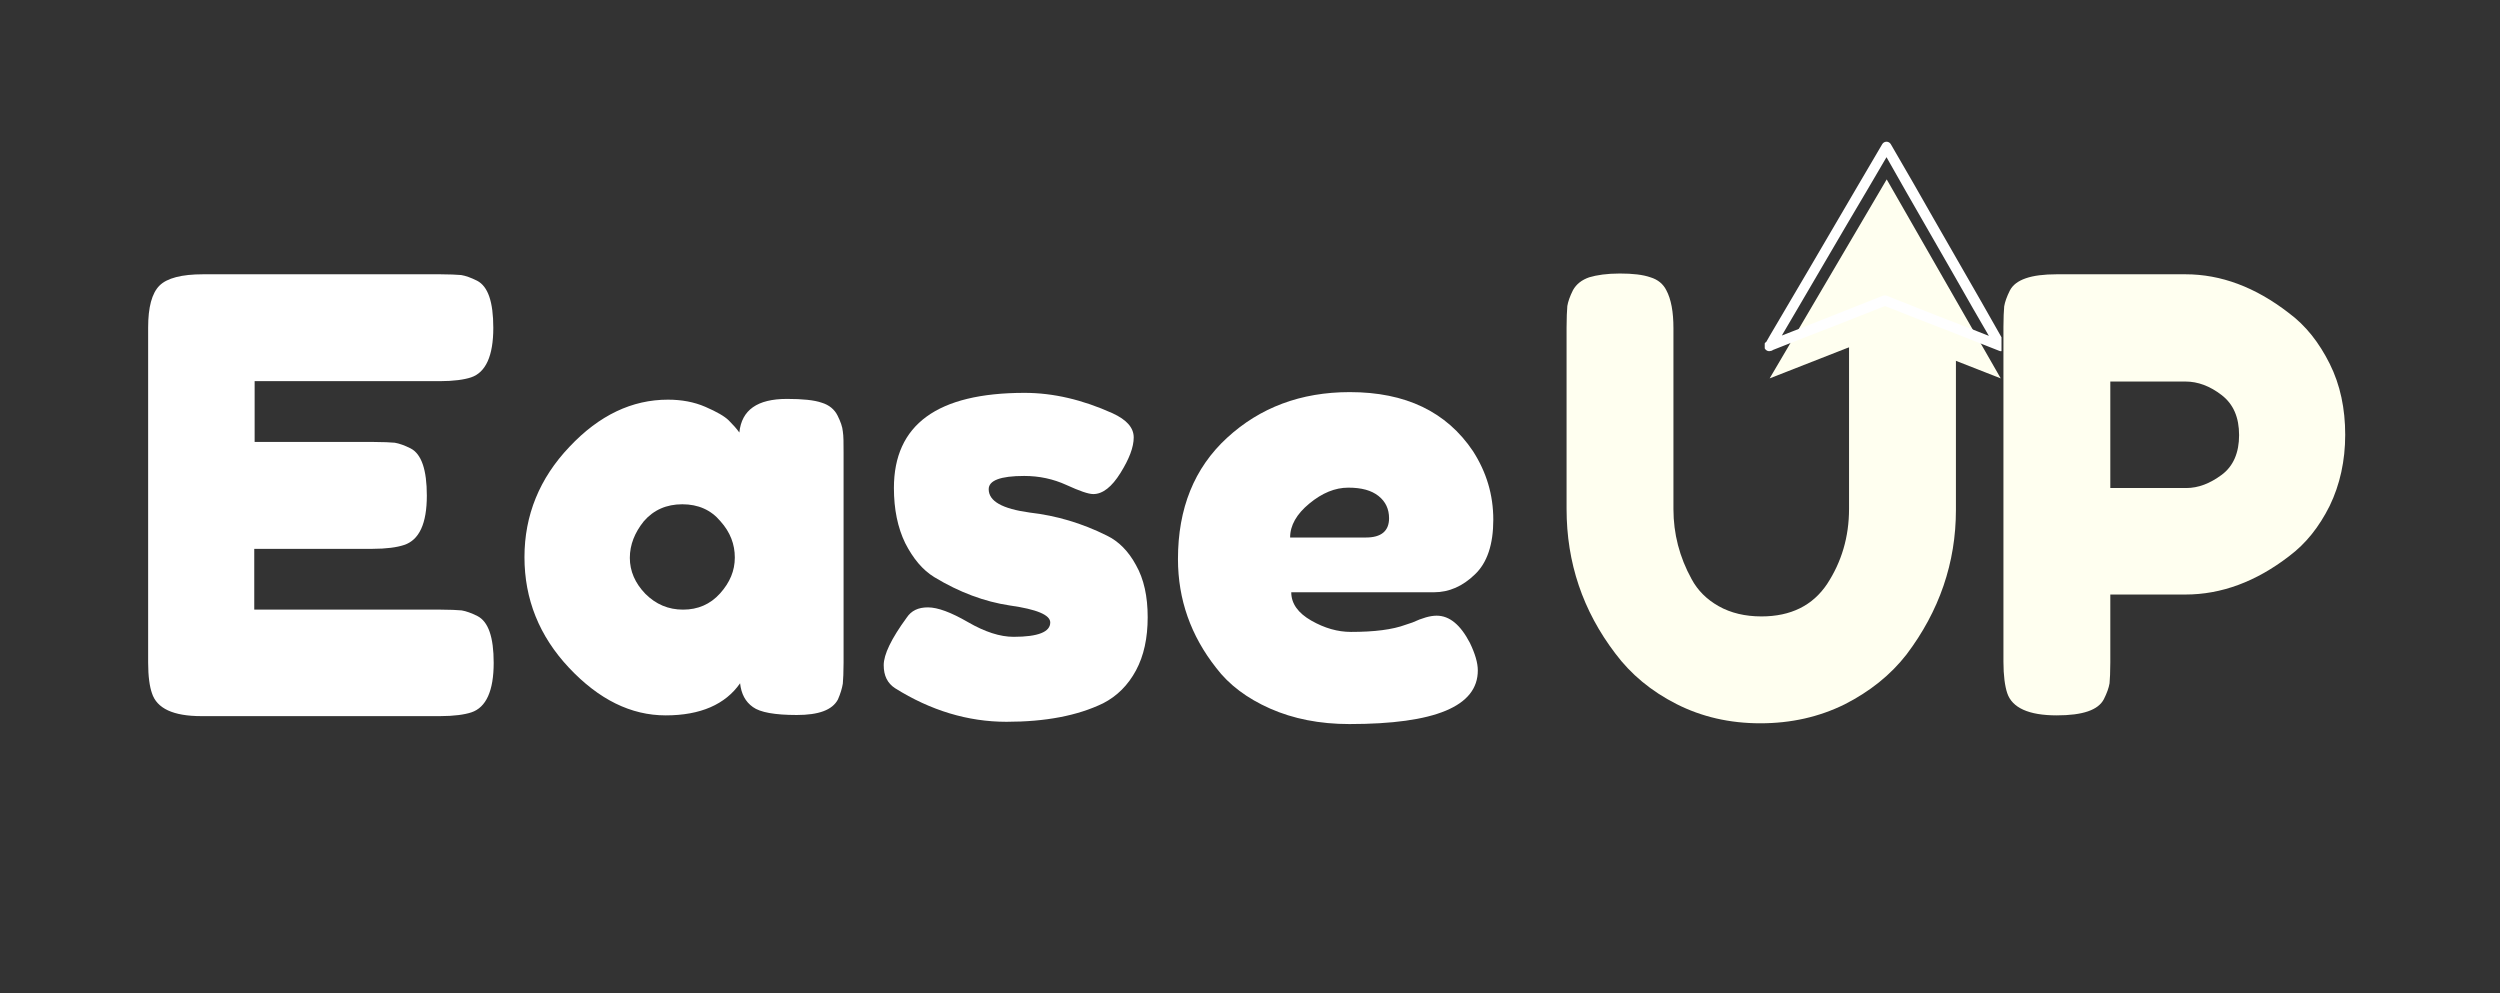 <?xml version="1.0" encoding="utf-8"?>
<!-- Generator: Adobe Illustrator 27.1.0, SVG Export Plug-In . SVG Version: 6.00 Build 0)  -->
<svg version="1.1" id="Layer_1" xmlns="http://www.w3.org/2000/svg" xmlns:xlink="http://www.w3.org/1999/xlink" x="0px" y="0px"
	 viewBox="0 0 662 263" style="enable-background:new 0 0 662 263;" xml:space="preserve">
<rect x="0" y="0" width="662" height="263" fill="#333333" stroke="none"/>
<style type="text/css">
	.st0{clip-path:url(#SVGID_00000157986908296825888390000011100685470626820506_);}
	.st1{clip-path:url(#SVGID_00000106146035364486748290000015702993606864436146_);}
	.st2{clip-path:url(#SVGID_00000072267537157341141190000001657408808421860006_);}
	.st3{fill:#FFFFFF;}
	.st4{fill:#FFFFF0;}
	.st5{clip-path:url(#SVGID_00000181770208363101251300000001972133715992313275_);}
	.st6{clip-path:url(#SVGID_00000127746079594521824960000007962939274093815696_);}
</style>
<g transform="matrix(1, 0, 0, 1, 100, 288)">
	<g>
		<defs>
			<rect id="SVGID_1_" x="-67" y="-253" width="596" height="196"/>
		</defs>
		<clipPath id="SVGID_00000102528206943413858250000016168483130560888753_">
			<use xlink:href="#SVGID_1_"  style="overflow:visible;"/>
		</clipPath>
		<g style="clip-path:url(#SVGID_00000102528206943413858250000016168483130560888753_);">
			<g>
				<defs>
					<rect id="SVGID_00000014593624200186513040000017962455779949487520_" x="-67" y="-252.4" width="595" height="194.1"/>
				</defs>
				<clipPath id="SVGID_00000120551321217644349280000015777733422114211996_">
					<use xlink:href="#SVGID_00000014593624200186513040000017962455779949487520_"  style="overflow:visible;"/>
				</clipPath>
				<g style="clip-path:url(#SVGID_00000120551321217644349280000015777733422114211996_);">
					<g transform="matrix(1, 0, 0, 1, -0, 0)">
						<g>
							<defs>
								<rect id="SVGID_00000101799294904585535280000001755315068702179005_" x="-67" y="-253" width="596" height="196"/>
							</defs>
							<clipPath id="SVGID_00000083082642656025642110000017962806640820135357_">
								<use xlink:href="#SVGID_00000101799294904585535280000001755315068702179005_"  style="overflow:visible;"/>
							</clipPath>
							<g style="clip-path:url(#SVGID_00000083082642656025642110000017962806640820135357_);">
								<g>
									<g transform="translate(0.029, 116.031)">
										<g>
											<path class="st3" d="M-32.4-242.6h49.1c2.4,0,4.3,0.1,5.5,0.2c1.2,0.2,2.6,0.7,4.2,1.5c2.9,1.5,4.3,5.6,4.3,12.4
												c0,7.4-2,11.8-5.9,13.1c-1.8,0.6-4.6,1-8.3,1h-63.2c-7.4,0-11.8-2-13.1-6.1c-0.6-1.7-1-4.4-1-8.1v-88.7
												c0-5.4,1-9.1,3-11.1c2-2,5.9-3,11.5-3h62.9c2.4,0,4.3,0.1,5.5,0.2c1.2,0.2,2.6,0.7,4.2,1.5c2.9,1.5,4.3,5.6,4.3,12.5
												c0,7.4-2,11.8-5.9,13.1c-1.8,0.6-4.6,1-8.3,1h-49v16.1h31.6c2.5,0,4.3,0.1,5.5,0.2c1.2,0.2,2.6,0.7,4.2,1.5
												c2.9,1.5,4.3,5.7,4.3,12.5c0,7.4-2,11.8-6.1,13.1c-1.8,0.6-4.6,1-8.3,1h-31.3V-242.6z"/>
										</g>
									</g>
								</g>
								<g>
									<g transform="translate(76.38, 116.031)">
										<g>
											<path class="st3" d="M19.4-289.5c0.6-6,4.8-8.9,12.6-8.9c4.1,0,7.2,0.3,9.2,1c2,0.6,3.4,1.8,4.2,3.4
												c0.8,1.6,1.3,3,1.4,4.2c0.2,1.2,0.2,3.1,0.2,5.5v55.8c0,2.5-0.1,4.3-0.2,5.5c-0.2,1.2-0.6,2.6-1.3,4.2
												c-1.5,2.8-5.1,4.1-10.9,4.1c-5.8,0-9.7-0.7-11.6-2.1c-2-1.4-3.1-3.5-3.4-6.3c-3.9,5.6-10.5,8.5-19.7,8.5
												c-9.2,0-17.7-4.2-25.6-12.6c-7.9-8.4-11.8-18.2-11.8-29.3c0-11.1,4-20.9,11.9-29.2c7.9-8.4,16.6-12.5,26.1-12.5
												c3.6,0,6.9,0.6,9.9,1.9c3,1.3,5.1,2.5,6.2,3.6C17.7-291.6,18.7-290.5,19.4-289.5z M-9.6-256.3c0,3.5,1.4,6.7,4.1,9.5
												c2.8,2.8,6.1,4.2,10,4.2c3.9,0,7.2-1.4,9.8-4.3c2.6-2.9,3.9-6,3.9-9.5c0-3.5-1.2-6.7-3.8-9.6c-2.5-3-5.9-4.5-10.1-4.5
												c-4.2,0-7.6,1.5-10.2,4.5C-8.3-263-9.6-259.8-9.6-256.3z"/>
										</g>
									</g>
								</g>
								<g>
									<g transform="translate(147.705, 116.031)">
										<g>
											<path class="st3" d="M-10.7-221.8c-2-1.3-3-3.3-3-6.1c0-2.8,2-7,6.1-12.6c1.2-1.8,3-2.7,5.6-2.7c2.6,0,6.1,1.3,10.6,3.9
												c4.5,2.6,8.5,3.9,12.1,3.9c6.5,0,9.7-1.3,9.7-3.8c0-2-3.6-3.5-10.7-4.5c-6.7-1-13.4-3.5-20-7.5c-3.1-1.9-5.6-4.9-7.7-9
												c-2-4.1-3-9-3-14.6c0-16.8,11.5-25.2,34.6-25.2c7.6,0,15.3,1.8,23.3,5.4c3.7,1.7,5.6,3.8,5.6,6.4c0,2.6-1.2,5.7-3.5,9.4
												c-2.3,3.7-4.7,5.6-7.2,5.6c-1.3,0-3.6-0.8-7.1-2.4c-3.5-1.6-7.2-2.4-11.2-2.4c-6.3,0-9.4,1.2-9.4,3.5
												c0,3.2,3.6,5.2,10.9,6.2c7,0.8,13.8,2.8,20.4,6.1c3.1,1.5,5.7,4.1,7.7,7.8c2.1,3.7,3.1,8.3,3.1,13.8
												c0,5.5-1,10.2-3.1,14.1c-2.1,3.9-5,6.8-8.7,8.7c-6.8,3.3-15.3,4.9-25.6,4.9C8.6-212.9-1.3-215.9-10.7-221.8z"/>
										</g>
									</g>
								</g>
								<g>
									<g transform="translate(206.225, 116.031)">
										<g>
											<path class="st3" d="M89.2-266.4c0,6.5-1.6,11.4-4.9,14.5c-3.2,3.1-6.8,4.7-10.8,4.7H35.7c0,3,1.8,5.5,5.3,7.5
												c3.5,2,7,3,10.5,3c6.2,0,11-0.6,14.5-1.9l1.8-0.6c2.6-1.2,4.7-1.8,6.4-1.8c3.4,0,6.3,2.4,8.8,7.2
												c1.4,2.9,2.1,5.3,2.1,7.3c0,9.5-11.3,14.2-34,14.2c-7.9,0-14.9-1.4-21-4.1c-6.1-2.7-10.9-6.3-14.3-10.8
												C9.1-235.7,5.7-245.3,5.7-256c0-13.4,4.3-24.1,13-32.1c8.7-8,19.5-12.1,32.5-12.1c14.8,0,25.6,5.2,32.6,15.6
												C87.4-279,89.2-273,89.2-266.4z M55.5-261.7c4,0,6.1-1.7,6.1-5.1c0-2.4-0.9-4.4-2.8-5.9c-1.9-1.5-4.5-2.2-8-2.2
												c-3.5,0-6.9,1.4-10.3,4.2c-3.4,2.8-5.1,5.8-5.1,9H55.5z"/>
										</g>
									</g>
								</g>
								<g>
									<g transform="translate(281.529, 116.031)">
										<g>
											<path class="st4" d="M109.7-327c1.1-1.7,2.6-2.9,4.6-3.5c2-0.6,4.6-1,7.6-1c3,0,5.4,0.3,7.3,0.8c1.8,0.5,3.2,1.2,4.1,1.9
												c1,0.7,1.7,1.8,2.1,3.3c0.6,1.8,1,4.6,1,8.3v48.2c0,14-4.4,26.8-13.1,38.3c-4.2,5.4-9.7,9.8-16.4,13.2
												c-6.7,3.3-14.1,5-22.3,5c-8.1,0-15.5-1.7-22.2-5.1c-6.7-3.4-12.1-7.9-16.2-13.4c-8.6-11.3-12.9-24-12.9-38.3v-48
												c0-2.6,0.1-4.4,0.2-5.7c0.2-1.2,0.7-2.6,1.5-4.2c0.9-1.6,2.3-2.7,4.3-3.4c2-0.6,4.7-1,8.1-1c3.4,0,6.1,0.3,8.1,1
												c2,0.6,3.4,1.8,4.2,3.4c1.3,2.4,1.9,5.8,1.9,10.1v47.9c0,6.5,1.6,12.7,4.8,18.5c1.6,3,4,5.4,7.2,7.2
												c3.2,1.8,7,2.7,11.3,2.7c7.8,0,13.6-2.9,17.4-8.6c3.8-5.8,5.8-12.4,5.8-19.9v-48.8C108.1-322.3,108.6-325.3,109.7-327z"
												/>
										</g>
									</g>
								</g>
								<g>
									<g transform="translate(368.411, 116.031)">
										<g>
											<path class="st4" d="M148.5-307.7c2.8,5.6,4.1,11.9,4.1,18.8c0,6.9-1.4,13.2-4.1,18.8c-2.8,5.6-6.3,10-10.7,13.3
												c-8.8,6.8-18,10.2-27.5,10.2H90.4v18c0,2.5-0.1,4.3-0.2,5.5c-0.2,1.2-0.7,2.6-1.5,4.2c-1.5,2.9-5.6,4.3-12.5,4.3
												c-7.4,0-11.8-2-13.1-5.9c-0.6-1.8-1-4.6-1-8.3v-88.6c0-2.4,0.1-4.3,0.2-5.5c0.2-1.2,0.7-2.6,1.5-4.2
												c1.5-2.9,5.6-4.3,12.4-4.3h34.1c9.4,0,18.5,3.4,27.3,10.2C142.2-317.8,145.7-313.3,148.5-307.7z M110.5-274.8
												c3.2,0,6.3-1.2,9.4-3.5c3.1-2.3,4.6-5.9,4.6-10.5c0-4.7-1.5-8.2-4.6-10.6c-3.1-2.4-6.3-3.6-9.6-3.6H90.4v28.2H110.5z"/>
										</g>
									</g>
								</g>
								<g>
									<defs>
										<rect id="SVGID_00000010289736919370093030000003353527557657621389_" x="367.7" y="-241" width="62.3" height="53.2"/>
									</defs>
									<clipPath id="SVGID_00000136371517284478515820000008019103832481697152_">
										<use xlink:href="#SVGID_00000010289736919370093030000003353527557657621389_"  style="overflow:visible;"/>
									</clipPath>
									<g style="clip-path:url(#SVGID_00000136371517284478515820000008019103832481697152_);">
										<path class="st4" d="M368.6-187.8l31-52.7l30.2,52.7l-30.6-12L368.6-187.8"/>
									</g>
								</g>
								<g>
									<defs>
										<rect id="SVGID_00000004511852073268743370000017216659634032213425_" x="367.3" y="-250.5" width="62.7" height="56.1"/>
									</defs>
									<clipPath id="SVGID_00000137115824663540346200000004180401624899308691_">
										<use xlink:href="#SVGID_00000004511852073268743370000017216659634032213425_"  style="overflow:visible;"/>
									</clipPath>
									<g style="clip-path:url(#SVGID_00000137115824663540346200000004180401624899308691_);">
										<path class="st3" d="M369.8-195.7c2.1-3.6,4.3-7.3,6.4-10.9c4.3-7.4,8.7-14.8,13-22.2c3.4-5.8,6.9-11.6,10.3-17.5
											c0.4-0.7,0.8-1.4,1.2-2.1h-2.3c2.1,3.7,4.2,7.4,6.3,11.1c4.3,7.4,8.5,14.9,12.8,22.3c3.3,5.8,6.6,11.6,10,17.4
											c0.4,0.6,0.7,1.3,1.1,1.9c0.5-0.7,1-1.3,1.5-2c-5.8-2.3-11.6-4.6-17.4-6.8c-3.5-1.4-7-2.8-10.6-4.2
											c-0.8-0.3-1.7-0.7-2.5-1c-0.6-0.2-1,0-1.5,0.2c-6.8,2.7-13.7,5.4-20.5,8.1c-3.2,1.2-6.3,2.5-9.5,3.7
											c-0.7,0.3-1.2,0.9-0.9,1.7c0.2,0.7,1,1.2,1.7,0.9c5.8-2.3,11.6-4.6,17.4-6.8c4.4-1.7,8.8-3.5,13.2-5.2h-0.7
											c5.8,2.3,11.6,4.6,17.4,6.8c4.4,1.7,8.8,3.5,13.2,5.2c1.2,0.5,2.1-1,1.5-2c-2.1-3.7-4.2-7.4-6.3-11.1
											c-4.3-7.4-8.5-14.9-12.8-22.3c-3.3-5.8-6.6-11.6-10-17.4c-0.4-0.6-0.7-1.3-1.1-1.9c-0.5-0.9-1.8-0.9-2.3,0
											c-2.1,3.6-4.3,7.3-6.4,10.9c-4.3,7.4-8.7,14.8-13,22.2c-3.4,5.8-6.9,11.7-10.3,17.5c-0.4,0.7-0.8,1.4-1.2,2.1
											C366.6-195.6,368.9-194.2,369.8-195.7"/>
									</g>
								</g>
							</g>
						</g>
					</g>
				</g>
			</g>
		</g>
	</g>
</g>
</svg>
